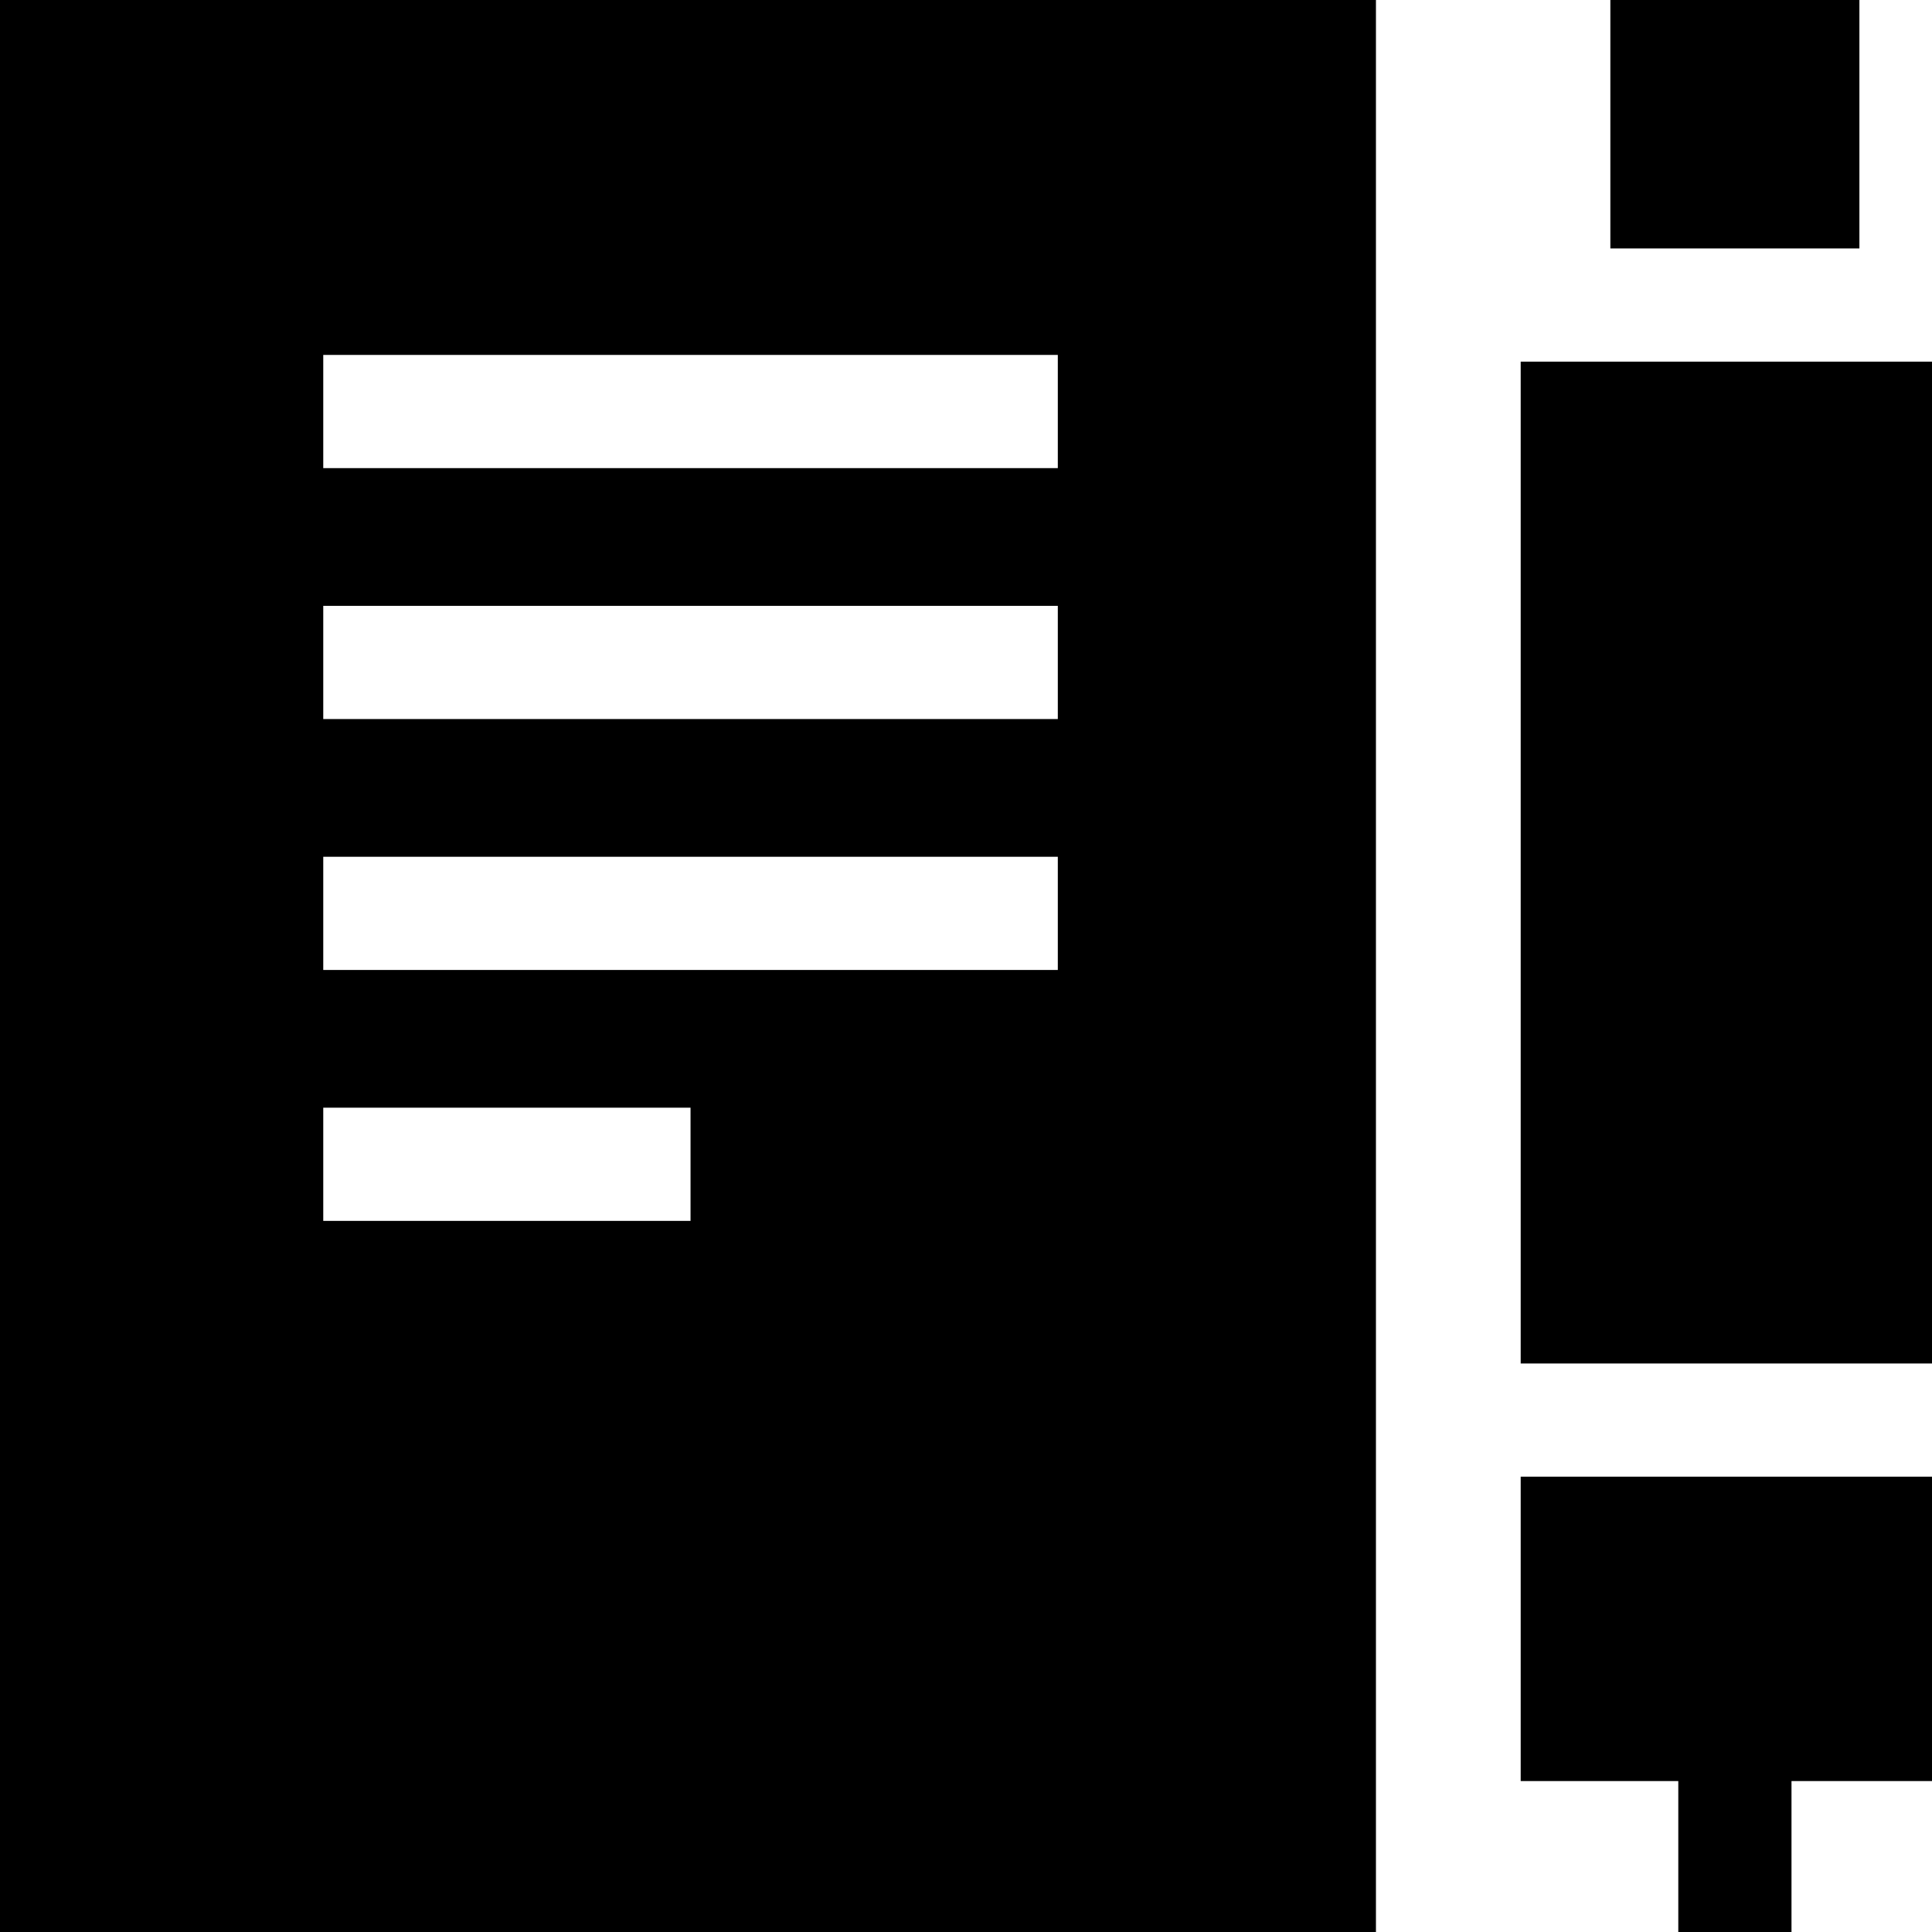 <?xml version="1.0" encoding="iso-8859-1"?>
<!-- Generator: Adobe Illustrator 19.0.0, SVG Export Plug-In . SVG Version: 6.00 Build 0)  -->
<svg version="1.1" id="Capa_1" xmlns="http://www.w3.org/2000/svg" xmlns:xlink="http://www.w3.org/1999/xlink" x="0px" y="0px"
	 viewBox="0 0 512 512" style="enable-background:new 0 0 512 512;" xml:space="preserve">
<g>
	<g>
		<path d="M0,0v512h364.639V0H0z M183,323.548H85.666v-30H183V323.548z M280.333,257.051H85.666v-30h194.667V257.051z
			 M280.333,190.555H85.666v-30h194.667V190.555z M280.333,124.058H85.666v-30h194.667V124.058z"/>
	</g>
</g>
<g>
	<g>
		<rect x="403" y="95.84" width="109" height="265.5"/>
	</g>
</g>
<g>
	<g>
		<polygon points="403,391.333 403,472 444.765,472 444.765,512 474.765,512 474.765,472 512,472 512,391.333 		"/>
	</g>
</g>
<g>
	<g>
		<rect x="426.76" width="66" height="65.837"/>
	</g>
</g>
<g>
</g>
<g>
</g>
<g>
</g>
<g>
</g>
<g>
</g>
<g>
</g>
<g>
</g>
<g>
</g>
<g>
</g>
<g>
</g>
<g>
</g>
<g>
</g>
<g>
</g>
<g>
</g>
<g>
</g>
</svg>
